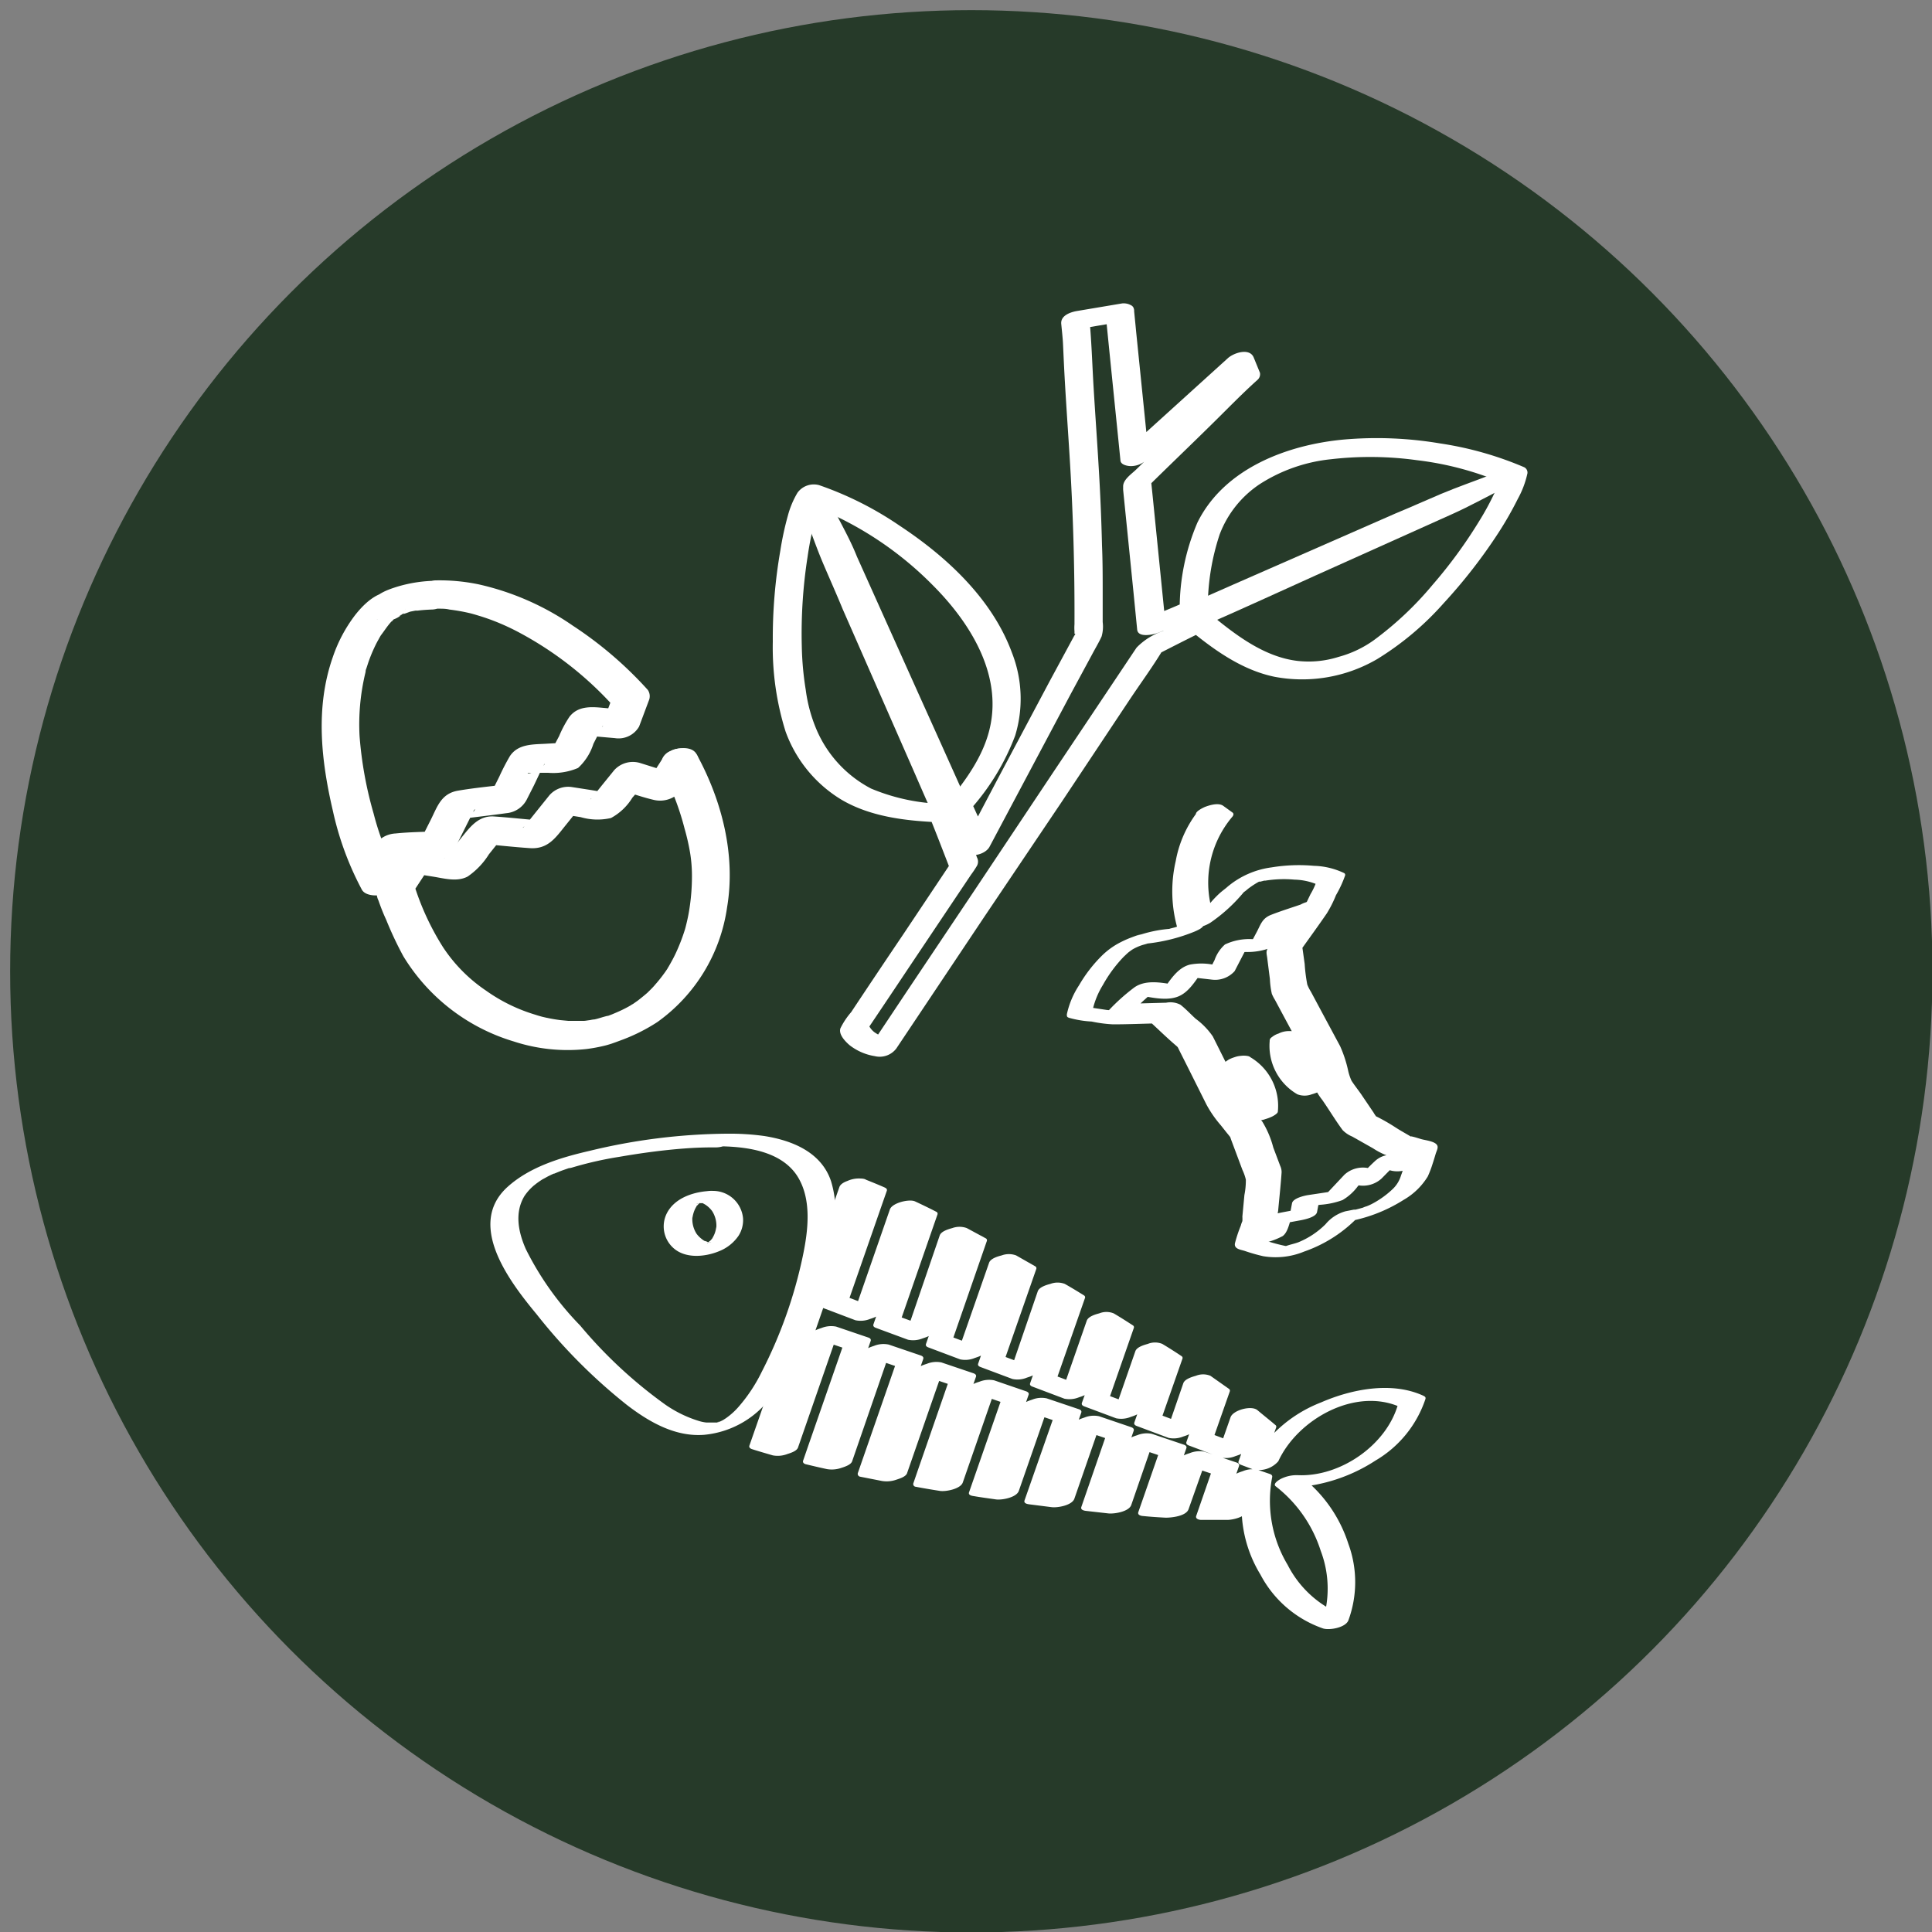 <svg xmlns="http://www.w3.org/2000/svg" viewBox="0 0 200 200"><rect x="0" y="0" width="200" height="200" fill="#808080" stroke="none"/><defs><style>.cls-1{fill:#263a29;}.cls-2{fill:#fff;}</style></defs><g id="fond"><circle class="cls-1" cx="100.55" cy="100.55" r="99.5"/></g><g id="Layer_1" data-name="Layer 1"><path class="cls-2" d="M116.1,31.42l-4.64.78c-.67.12-1.69.47-1.6,1.34l.1,1c.05.54.07.77.09,1.22.06,1.33.12,2.66.2,4,.14,2.42.31,4.83.46,7.24q.56,8.8.52,17.63a4.33,4.33,0,0,0,0,.72v.25q.12,0,.09,0s0,0,0,0a1.12,1.12,0,0,1-.13.24l-.54,1-2,3.7-5.47,10.29L99.7,87.44l2.82-.28c-.67-1.31-1.3-2.64-1.9-4l-.26.73a24.3,24.3,0,0,0,4.73-7.74,13.06,13.06,0,0,0-.33-8.57C102.71,62,98,57.63,93.1,54.4a35,35,0,0,0-8.31-4.18,2.09,2.09,0,0,0-2.23.78,9.28,9.28,0,0,0-1,2.38A31.6,31.6,0,0,0,80.78,57,52.66,52.66,0,0,0,80,66.43a29.17,29.17,0,0,0,1.32,9.29,13.68,13.68,0,0,0,5.78,7.06c3,1.77,6.62,2.19,10.06,2.34l-.93-.56c.72,1.77,1.4,3.55,2.09,5.33l.08-.5L93.52,96.7q-2.7,4-5.41,8.08A7.81,7.81,0,0,0,87,106.45c-.21.63.5,1.36.94,1.74a5.69,5.69,0,0,0,2.61,1.14,2.16,2.16,0,0,0,2.23-.78l2.94-4.4,6.2-9.28,8-11.88,7-10.53c1.13-1.7,2.36-3.37,3.42-5.12l.12-.18-.76.64c1.73-.88,3.45-1.77,5.19-2.6l-1.74,0c2.58,2.12,5.45,4.17,8.79,4.86a15.4,15.4,0,0,0,10.64-1.84,30.5,30.5,0,0,0,6.88-5.79,54.6,54.6,0,0,0,5.66-7.28,35.79,35.79,0,0,0,2-3.5,9.73,9.73,0,0,0,1-2.65.62.62,0,0,0-.33-.63,35.38,35.38,0,0,0-8.73-2.47,39.39,39.39,0,0,0-9.94-.4c-5.88.54-12.4,3-15.16,8.59a22.67,22.67,0,0,0-1.84,9l.85-.89c-1.45.65-2.91,1.26-4.4,1.8l2.06.36-1.3-12.93-.19-1.85-.26.74c2.18-2.15,4.39-4.26,6.57-6.41,1.57-1.54,3.09-3.12,4.73-4.59a.78.78,0,0,0,.25-.73L129.78,37c-.42-1-2-.5-2.64.05l-9.38,8.5-1.51,1.36,2.64,0-1.28-12.6c-.07-.76-.15-1.51-.22-2.26s-1.26-.6-1.69-.49c-.59.16-1.28.58-1.21,1.27.42,4.25.86,8.51,1.29,12.77l.21,2.09c.05.45.79.57,1.11.56a2.33,2.33,0,0,0,1.53-.6l9.24-8.37,1.65-1.5-2.63,0,.68,1.67.25-.73c-2.14,1.93-4.13,4-6.2,6l-4,3.88c-.49.48-1.41,1.07-1.35,1.82a3.16,3.16,0,0,0,0,.32l1.08,10.69.37,3.75c.09.87,1.65.51,2.07.36q2.22-.83,4.39-1.8c.32-.14.83-.48.85-.88a24.11,24.11,0,0,1,1.23-7.54,10.87,10.87,0,0,1,4.16-5.21,16.78,16.78,0,0,1,7.36-2.57,35.43,35.43,0,0,1,8.91.1A32.41,32.41,0,0,1,155.56,50l-.33-.64a5.75,5.75,0,0,1-.22.84c0,.14.06-.16,0,0a.61.61,0,0,1,0,.12,2.77,2.77,0,0,1-.1.26q-.12.3-.27.6a28,28,0,0,1-1.53,2.79,49,49,0,0,1-4.8,6.56,34.53,34.53,0,0,1-6.06,5.72A11.3,11.3,0,0,1,138.57,68a10.24,10.24,0,0,1-4.22.42c-3.41-.39-6.35-2.62-8.92-4.73a1.91,1.91,0,0,0-1.74,0q-1.68.8-3.33,1.65a6.76,6.76,0,0,0-2.7,1.7l-.25.37-1.65,2.47-6.54,9.78L100.9,92.14,93.83,102.7l-3,4.5-.76,1.13,2.23-.79a3.91,3.91,0,0,1-1.8-.7,2,2,0,0,1-.61-.8l-.08.5q2.14-3.18,4.26-6.36l6.45-9.63a10,10,0,0,0,.62-.93.92.92,0,0,0,0-.85l-.6-1.58c-.44-1.14-.89-2.28-1.35-3.41a1,1,0,0,0-.92-.56,20.43,20.43,0,0,1-8.1-1.59,12.36,12.36,0,0,1-5.63-6.07,15.66,15.66,0,0,1-1.13-4.15A31.81,31.81,0,0,1,83,66.84a51.54,51.54,0,0,1,.6-9.2,35.36,35.36,0,0,1,.83-4.07c.07-.26.15-.52.23-.77l.12-.38.07-.17a5.45,5.45,0,0,1,.5-1L83.07,52a35.69,35.69,0,0,1,13.48,8.57c3.8,3.8,7.19,9.13,5.93,14.74-.67,3-2.58,5.57-4.5,7.9-.14.17-.37.48-.26.73.6,1.35,1.23,2.68,1.9,4,.51,1,2.36.59,2.82-.29l8.44-15.88,2.16-4c.33-.63.71-1.25,1-1.89a3.71,3.71,0,0,0,.11-1.49c0-1,0-2,0-3,0-1.63,0-3.27-.07-4.9q-.1-4.2-.36-8.39c-.16-2.72-.36-5.43-.52-8.15-.14-2.38-.21-4.77-.44-7.15l-1.61,1.34,4.63-.78c.58-.1,1.52-.38,1.62-1.09S116.6,31.33,116.1,31.42Z"/><path class="cls-2" d="M154.41,49.16c-1.66.84-3.3,1.74-5,2.53s-3.15,1.41-4.73,2.12l-16.75,7.53c-1.46.65-2.9,1.32-4.37,1.95l2.07.36-.33-.76L124.48,64c3.88-1.62,7.71-3.37,11.57-5.06l14.15-6.21c1.78-.77,3.62-1.41,5.43-2.1.49-.19,1.13-.82.73-1.35s-1.42-.34-2-.14c-1.73.67-3.5,1.28-5.21,2-1.56.66-3.1,1.36-4.66,2l-16.88,7.4c-1.47.64-2.93,1.31-4.41,1.92-.34.15-1,.66-.83,1.14l.32.76c.33.77,1.44.62,2.06.35,3.86-1.68,7.69-3.45,11.53-5.18l14.07-6.32c1.78-.8,3.5-1.75,5.23-2.63.46-.24,1.15-.79.73-1.35S154.91,48.91,154.41,49.16Z"/><path class="cls-2" d="M83.24,53.16c.84,1.65,1.74,3.29,2.51,5s1.4,3.1,2.09,4.65l7.55,16.8,2,4.4.84-1.13-.75.32,2.06.35C97.78,79.7,96.13,75.82,94.44,72l-6.2-14.14c-.78-1.78-1.41-3.64-2.1-5.45-.24-.64-1.13-.64-1.68-.49s-1.46.63-1.22,1.27c.67,1.73,1.27,3.5,2,5.21s1.36,3.11,2,4.67l7.4,16.86c.64,1.47,1.28,2.95,1.94,4.41.34.77,1.42.63,2.06.36l.74-.32c.33-.14,1-.66.84-1.13q-2.58-5.77-5.18-11.53l-6.33-14.1C88,55.82,87,54.11,86.14,52.38a1.38,1.38,0,0,0-1.68-.49C84.07,52,82.94,52.55,83.24,53.16Z"/><path class="cls-2" d="M84.16,53.72a2.11,2.11,0,0,0,1.9-.84c.32-.59-.27-1.06-.84-1.06a2.09,2.09,0,0,0-1.9.84c-.31.59.27,1.06.84,1.06Z"/><path class="cls-2" d="M45.08,60.12a14.53,14.53,0,0,0-3.88.59c-1.2.37-3.09,1-2.89,2.6l3-1.86c-1.82-.72-3.54.93-4.56,2.24A15.18,15.18,0,0,0,34.46,68c-1.83,5.2-1.23,10.68,0,15.94a31.72,31.72,0,0,0,3,8.16c.33.59,1.32.65,1.87.56a2.26,2.26,0,0,0,1.75-1.18l.62-1.62.42-1.07c.05-.13.11-.26.15-.39s.17-.22-.06.07l-.76.59.16-.07-1,.28L45.11,89a2.42,2.42,0,0,0,2-1.22l1-2,.69-1.38.24-.47c.1-.2.23-.22,0,.07l-.75.59.13-.06-1,.28c1.67-.21,3.34-.4,5-.63a2.64,2.64,0,0,0,2.16-1.51l.69-1.36L56,79.77l.26-.51c.11-.22.26-.28,0,0L55,80c-.47.14-.45,0-.19,0l.52,0L56.75,80a6.55,6.55,0,0,0,3.09-.5A5.73,5.73,0,0,0,61.43,77l.66-1.3c.07-.14.14-.29.22-.43s.21-.19,0,0l-1.26.77.17,0-1,.07,3.43.3a2.45,2.45,0,0,0,2.51-1.2l1-2.67a1.15,1.15,0,0,0-.1-1.12,39.79,39.79,0,0,0-7.76-6.65,27.8,27.8,0,0,0-9.76-4.28,19.88,19.88,0,0,0-4.42-.41c-.86,0-2,.66-2.12,1.6s1,1.35,1.8,1.33c.17,0,.33,0,.49,0s.17,0-.12,0h.26c.37,0,.73,0,1.09.09a19.11,19.11,0,0,1,2.26.41l.36.1.66.2c.47.15.93.31,1.39.49a23.93,23.93,0,0,1,2.67,1.24,36,36,0,0,1,9.68,7.6l-.09-1.11-1,2.67,2.51-1.21-2.14-.18c-1.36-.12-2.9-.36-3.87.89a11.73,11.73,0,0,0-1.07,2l-1,1.88,2-1.22-2.34.13c-1.36.08-2.91,0-3.76,1.29a23.36,23.36,0,0,0-1.09,2.11l-1,2,2-1.22c-1.76.22-3.53.38-5.28.68s-2.14,1.66-2.81,3l-1.22,2.42,2-1.22c-1.47.07-3,.08-4.43.23a2.79,2.79,0,0,0-2.32,1.46c-.15.33-.26.67-.39,1L37.44,91l3.62-.61a27.82,27.82,0,0,1-2.38-6.16,39.55,39.55,0,0,1-1.46-8.06,22.84,22.84,0,0,1,.62-6.59c.1-.44-.05.17,0-.09s.07-.23.1-.34l.21-.64c.14-.39.29-.78.46-1.16s.29-.63.45-.93l.26-.47.1-.17c.2-.35,0,0,0,0,.37-.48.69-1,1.1-1.44a2.06,2.06,0,0,0,.25-.26c-.35.46-.24.22-.06.08l.2-.17c.31-.26-.34.15,0,0l-1,.28H40l-1-.13.07,0c1.23.49,3.23-.36,3-1.86v0l-.08.77c-.52.88-.94.82-.33.52.36-.18.05.06-.07,0,.15.05.75-.22.91-.26l.51-.1c.14,0,.12,0-.07,0l.3,0c.47-.06.95-.09,1.42-.11.87,0,2-.64,2.12-1.6S45.87,60.09,45.08,60.12Z"/><path class="cls-2" d="M68.48,78.69,67,81l.56-.68-.09.09.92-.45-.12,0,1-.08c.44,0,.37.12.19.06l-.4-.11L68,79.53,66.31,79a2.61,2.61,0,0,0-2.73.73l-1.24,1.53-.85,1.06c-.09.11-.18.21-.26.32s-.26.18.09-.07l1.45-.54c.46,0,.4,0,.18,0L62.5,82l-1.34-.22-2-.31a2.59,2.59,0,0,0-2.28.85L55.53,84l-.92,1.15-.34.41c-.14.18-.28.19.09-.07l.92-.45-.14,0,1-.08c-1.68-.14-3.36-.33-5-.44s-2.52,1.14-3.48,2.33l-1.11,1.38-.39.48c-.15.19-.34.27.05,0l1.45-.54c.49,0,.37,0,.14,0l-.53-.09-1.46-.23-2.2-.35a2.55,2.55,0,0,0-2.28.85c-.68,1-1.36,2.06-2,3.1a1.69,1.69,0,0,0-.15,1.77c.24.7.51,1.38.8,2A36.55,36.55,0,0,0,41.76,99a20.14,20.14,0,0,0,11.42,8.81,17.94,17.94,0,0,0,7.49.79,16.63,16.63,0,0,0,1.87-.34c.26-.06.52-.14.77-.22l.45-.16.46-.17a18.65,18.65,0,0,0,3.82-1.9,17.64,17.64,0,0,0,7.23-11.9c.91-5.42-.55-11.09-3.17-15.85-.47-.85-1.93-.68-2.64-.33a1.5,1.5,0,0,0-.89,2.06,27.7,27.7,0,0,1,2.3,6,22.55,22.55,0,0,1,.58,2.56,15,15,0,0,1,.18,2.52,21.68,21.68,0,0,1-.2,2.79c-.06.43-.13.87-.22,1.3s-.21.92-.29,1.21a19.61,19.61,0,0,1-1,2.58c-.2.42-.42.82-.65,1.22l-.16.28c0-.06.15-.23,0,0s-.27.4-.41.59c-.27.37-.56.73-.86,1.07-.14.17-.29.33-.44.48l-.23.23c.23-.22-.07.06-.13.13-.33.29-.67.56-1,.82l-.54.38c-.06,0-.31.2,0,0l-.43.25q-.6.33-1.23.6c-.13.06-.7.29-.31.14l-.66.25c-.51.19.41-.13-.1,0s-.81.25-1.23.34c-.15,0-.72.11-.27.06-.26,0-.53.07-.8.09-.44,0-.87,0-1.31,0s-.07,0,0,0l-.33,0-.84-.08c-.45-.06-.89-.13-1.34-.23-.05,0-.69-.16-.38-.08-.28-.07-.56-.15-.83-.24a17.43,17.43,0,0,1-5.14-2.51,16.09,16.09,0,0,1-4.44-4.49,27.21,27.21,0,0,1-3-6.5l-.31,1.13,2.08-3.17-2.29.84,2.44.39c1.17.18,2.51.59,3.63,0a7.79,7.79,0,0,0,2.2-2.3l1.54-1.93-2.28.85c1.68.14,3.35.33,5,.44,1.84.12,2.64-1.07,3.63-2.3l1.69-2.1-2.28.84,2.2.35a6.2,6.2,0,0,0,3.14.09,5.86,5.86,0,0,0,2.21-2.1L66.83,81l-2.73.74c1.18.35,2.36.78,3.56,1.06a2.82,2.82,0,0,0,3.08-1.27l.41-.64,1-1.67c.52-.83-.47-1.6-1.2-1.7A2.53,2.53,0,0,0,68.48,78.69Z"/><path class="cls-2" d="M70.18,80.41a2.15,2.15,0,0,0,2.11-1.6c.1-1-1-1.33-1.8-1.33a2.16,2.16,0,0,0-2.12,1.6c-.1,1,1,1.33,1.81,1.33Z"/><path class="cls-2" d="M124,84a11.73,11.73,0,0,0-2.29,5.14,13.91,13.91,0,0,0,.24,7.16l.93-.79a12,12,0,0,1-1.25.49l-.44.11c-.57.17.33,0-.29.06a13.3,13.3,0,0,0-3.18.7l.47-.19-.6.19-.64.24a11.1,11.1,0,0,0-1.21.57,7.8,7.8,0,0,0-1.61,1.19A14.61,14.61,0,0,0,111.7,102a8.85,8.85,0,0,0-1.26,3c0,.22,0,.29.25.37a10.71,10.71,0,0,0,2.32.38,13.94,13.94,0,0,0,2.21.29c1.54,0,3.07-.07,4.61-.1l-.75-.14c.9.83,1.78,1.69,2.71,2.48.14.12.19.21.09.06a3.84,3.84,0,0,1,.18.35l.83,1.65,2,4a11.63,11.63,0,0,0,1.49,2.15l.65.82c.09.1.17.21.26.32s.15.24.08.09.07.24.09.3l.33.88.83,2.22a4.89,4.89,0,0,1,.35,1,7.78,7.78,0,0,1-.15,1.59l-.21,2.23a3.73,3.73,0,0,1,0,.47c0-.14,0-.15,0,0a2.8,2.8,0,0,0-.16.46,14.16,14.16,0,0,0-.61,1.84c-.1.57.53.64,1,.78a18.28,18.28,0,0,0,1.92.55,7.75,7.75,0,0,0,4.25-.48,14.22,14.22,0,0,0,5.73-3.73l-1.58.68a16,16,0,0,0,6.16-2.31,7,7,0,0,0,2.48-2.41,10.38,10.38,0,0,0,.5-1.31c.11-.33.21-.66.31-1s.29-.64.18-.89c-.19-.45-1.27-.55-1.67-.67s-.63-.2-.95-.27.15.13-.13,0c-.55-.33-1.11-.63-1.67-1a20,20,0,0,0-1.74-1c-.15-.07-.23-.13-.11,0a3.14,3.14,0,0,1-.33-.48l-1.28-1.89c-.31-.45-.68-.91-1-1.4a5.37,5.37,0,0,1-.34-1,12.76,12.76,0,0,0-.84-2.58l-1.95-3.63-1.07-2a4.4,4.4,0,0,1-.38-.75,16.76,16.76,0,0,1-.27-2.13L134.81,98l-.13.32c.9-1.26,1.81-2.51,2.68-3.78a12.12,12.12,0,0,0,.94-1.87,11.68,11.68,0,0,0,.93-2,.22.22,0,0,0-.07-.28,7.67,7.67,0,0,0-3.13-.76,17.43,17.43,0,0,0-4.39.16,8.87,8.87,0,0,0-4.56,2c-.24.22-.57.44-.91.76a11.5,11.5,0,0,0-.9.95,9,9,0,0,1-2.12,1.82l2.58-.29a10.55,10.55,0,0,1,1.84-10.48c.1-.12.2-.32,0-.45l-.94-.68c-.49-.35-1.39-.08-1.89.11-.19.08-1.29.59-.83.92l.94.68,0-.44a11.21,11.21,0,0,0-2.09,11.11c.11.34.78.27,1,.24a3.58,3.58,0,0,0,1.55-.53,16.78,16.78,0,0,0,3.41-3.11c.46-.52-.62.4.16-.13.15-.11.29-.25.45-.36a9,9,0,0,1,1-.64c.22-.12-.09,0,.07,0s.27-.1.06,0l.42-.11.13,0a12.11,12.11,0,0,1,3-.1,6.42,6.42,0,0,1,2.34.5l-.08-.28a7.22,7.22,0,0,1-.61,1.29l-1,2.08c-.1.2-.18.33,0,.13-.12.19-.26.36-.39.55l-1.39,2a15.29,15.29,0,0,0-.9,1.26c-.25.44,0,1.08,0,1.56l.3,2.32a1.65,1.65,0,0,0,.22.68l2.11,3.93a19.71,19.71,0,0,1,1.33,2.53c.24.69.41,1.41.61,2.1a5.27,5.27,0,0,0,.37,1.1c.69,1.21,1.59,2.34,2.37,3.5a2.22,2.22,0,0,0,.85.72l2.35,1.33a6,6,0,0,0,1.3.64l2.16.61-.26-.21c.14.25-.2.91-.28,1.17s-.24.75-.38,1.12a3.19,3.19,0,0,1-.88,1.42,9.51,9.51,0,0,1-2,1.45,5.39,5.39,0,0,1-.72.33c-.06,0-.49.18-.25.1l-.46.13-.39.1c-.22.06.25-.05,0,0l-.17,0-.87.17a4.09,4.09,0,0,0-2.07,1.34,8.58,8.58,0,0,1-2.79,1.86c-.42.16-.86.24-1.28.39s.22,0,.25,0c-.14,0-.06,0,0,0-.1,0-.24,0-.34,0a18.75,18.75,0,0,1-2.72-.79l.27.21c-.09-.17-.07.11,0-.09a1.6,1.6,0,0,1,.12-.37l.4-1.22a5,5,0,0,0,.3-1.2l.21-2.21a11.2,11.2,0,0,0,.17-1.82,5,5,0,0,0-.39-1.08l-.87-2.32a5.07,5.07,0,0,0-.49-1.18c-.37-.55-.84-1-1.25-1.57l-.64-.79-.16-.2c0-.07.12.2,0,.06-.19-.4-.4-.8-.6-1.2l-2.18-4.35a10.1,10.1,0,0,0-.57-1.14,5,5,0,0,0-1-.93l-1.75-1.6a1.69,1.69,0,0,0-1.34-.39l-2.49.06-1.28,0h-.4c-.32,0,.16,0,.17,0a16.7,16.7,0,0,0-2-.31l-1.33-.2-.41-.07c-.28,0,.17.05,0,0l.26.36a8.51,8.51,0,0,1,1.09-2.69,14,14,0,0,1,2.13-2.89c.18-.17.35-.34.54-.5l.29-.21.12-.08a5.28,5.28,0,0,1,.94-.42c.21-.07.42-.11.63-.19,1.06-.41-.69.1.07,0a18.09,18.09,0,0,0,4.78-1.23c.22-.1,1-.41.93-.79a13.31,13.31,0,0,1-.27-6.86,11.07,11.07,0,0,1,2.07-4.81c.42-.49-.37-.59-.71-.57A3,3,0,0,0,124,84Z"/><path class="cls-2" d="M134.13,94l-2,2.9-.87,1.25c-.24.34-.13.62-.08,1l.28,2.21a8.67,8.67,0,0,0,.2,1.52,4.05,4.05,0,0,0,.32.62l.9,1.68,2.06,3.83a11.76,11.76,0,0,1,.82,2.29,11.53,11.53,0,0,0,.46,1.55,6.23,6.23,0,0,0,.65,1c.7,1,1.37,2.13,2.12,3.14a3,3,0,0,0,1,.67l2.14,1.21a7.69,7.69,0,0,0,1.23.66c.61.21,1.27.33,1.9.5l-.15-.53-1.1,1.15,2.5-.67c-1.41-.36-3-.91-4.22.26-.65.6-1.25,1.26-1.87,1.89l2.5-.67-1.23-.53a2.85,2.85,0,0,0-2.51.67L137,123.92l1.57-.68-3.13.47c-.41.06-1.59.33-1.69.85l-.25,1.33,1.68-.84c-.86.16-1.72.31-2.58.48s-1.57.39-1.86,1.2l-.48,1.32,1.29-.76-1.68.41,1.58.29a10.32,10.32,0,0,0,.86-2.62c.12-1.33.27-2.67.36-4a1.47,1.47,0,0,0-.14-.67l-.72-1.91a9.89,9.89,0,0,0-1.13-2.67l-1.31-1.64-.52-.65a1.71,1.71,0,0,1-.11-.14s.1.18.05.06c-.43-1-1-2-1.51-3l-1.73-3.46a7.62,7.62,0,0,0-1.79-1.84c-.52-.48-1-1-1.56-1.44a2.26,2.26,0,0,0-1.48-.21l-4,.11.72.58c.77-.79,1.59-1.49,2.43-2.21l-2.25.72c1.33.18,2.9.64,4.2.21s2-1.85,2.82-2.87l-2.25.72,3.06.35a2.71,2.71,0,0,0,2.36-.88l1.43-2.76-2,.88,1.71-.1a6.77,6.77,0,0,0,2.68-.47c.64-.33.84-1,1.15-1.63l.78-1.56-.91.64L136,94.34c.29-.11,1.19-.5.84-.92s-1.53,0-1.88.11c-1.12.39-2.27.74-3.37,1.17-.87.34-1.05.9-1.43,1.66L129.29,98l2.05-.89-1.71.11a5.89,5.89,0,0,0-2.82.55,3.86,3.86,0,0,0-1.08,1.62l-.8,1.55,2.36-.88-1.72-.2a6.3,6.3,0,0,0-2.41,0c-1.4.37-2.16,1.85-3,2.93l2.25-.72c-1.55-.2-3.61-.84-5,.16a20.41,20.41,0,0,0-2.64,2.37c-.47.48.43.58.71.57l4.65-.12-.75-.13,2.11,1.94a10.26,10.26,0,0,0,1,.95c.17.12,0-.07,0,0l.14.28,3,6a8.47,8.47,0,0,0,1,1.47l1.15,1.44c.1.12.21.24.3.37s-.09-.16-.06-.07a.78.78,0,0,1,0,.14c.33,1.06.79,2.1,1.18,3.14a3.93,3.93,0,0,1,.49,1.78l-.35,3.83a2.45,2.45,0,0,1,0,.38c.08-.33-.14.26-.17.35l-.62,1.59c-.25.64,1.42.32,1.58.29a7.76,7.76,0,0,0,2.65-.84c.55-.4.7-1.39.93-2l-1.69.84,2.63-.48c.41-.08,1.59-.32,1.69-.85l.25-1.33-1.68.84,1.74-.26a8.34,8.34,0,0,0,2.33-.49,5.32,5.32,0,0,0,1.59-1.44l1.2-1.31-2.51.67,1.24.53a2.86,2.86,0,0,0,2.51-.67l1.88-1.91-2.5.67,1.7.43a2.94,2.94,0,0,0,2.5-.67l1.11-1.15c.2-.21.15-.46-.14-.53l-1.39-.37c-.19-.05-.38-.11-.58-.15.26,0,.13.06,0,0l-3-1.69-.55-.3c-.06,0-.4-.25-.16,0a4.66,4.66,0,0,1-.53-.78l-2-2.91c-.79-1.17-.73-2.7-1.39-3.93l-3.11-5.81a3.61,3.61,0,0,1-.36-.67,7.26,7.26,0,0,1-.15-1.14L134,97.75l-.13.31,2.93-4.2c.36-.51-.32-.59-.71-.58A2.87,2.87,0,0,0,134.13,94Z"/><path class="cls-2" d="M131.45,107.64a5.79,5.79,0,0,0,2.85,5.64,2.1,2.1,0,0,0,1.5,0,4.66,4.66,0,0,0,.71-.26c.12-.06.56-.3.58-.5a5.79,5.79,0,0,0-2.85-5.64,2.37,2.37,0,0,0-1.88.11,2,2,0,0,0-.8.47c-.09.11-.23.34,0,.44a5.37,5.37,0,0,1,2.7,5.09l2.8-.74a5.37,5.37,0,0,1-2.7-5.09c0-.21,0-.3-.26-.37a2.09,2.09,0,0,0-.93,0,3.82,3.82,0,0,0-1.1.35C131.86,107.24,131.47,107.42,131.45,107.64Z"/><path class="cls-2" d="M126.64,110.2a5.79,5.79,0,0,0,2.85,5.65,2.15,2.15,0,0,0,1.5,0,4.71,4.71,0,0,0,.71-.27c.12-.06.56-.3.58-.49a5.85,5.85,0,0,0-2.85-5.65,2.37,2.37,0,0,0-1.88.11c-.15.06-1.33.64-.84.92a5.06,5.06,0,0,1,2,2.07,5.23,5.23,0,0,1,.67,3l2.8-.75a5.33,5.33,0,0,1-2.7-5.09c0-.21,0-.29-.26-.37a2.24,2.24,0,0,0-.93,0,3.55,3.55,0,0,0-1.1.36C127.05,109.8,126.66,110,126.64,110.2Z"/><path class="cls-2" d="M75.22,117.36a62.11,62.11,0,0,0-14.16,1.77c-3,.69-6.2,1.65-8.51,3.73-4.33,3.91.23,9.85,3,13.19a57,57,0,0,0,9.36,9.4c2.3,1.76,5,3.32,8,3.08a9.75,9.75,0,0,0,7.25-4.4,39,39,0,0,0,5-11.33,30.58,30.58,0,0,0,1.25-6.07,10.79,10.79,0,0,0-.38-4.45c-1-3-4-4.22-6.91-4.68a25.84,25.84,0,0,0-3.83-.24,2.76,2.76,0,0,0-1.93.72c-.42.52.36.58.71.58,2.9,0,6.64.38,8.41,3,1.6,2.42,1.18,5.73.62,8.4A47.53,47.53,0,0,1,78.86,142a16.56,16.56,0,0,1-2.4,3.63,7.19,7.19,0,0,1-1.17,1.08,4,4,0,0,1-.34.23c-.19.13,0,0,0,0a1,1,0,0,1-.17.1l-.34.17c.31-.15,0,0-.15,0s.3-.06.11,0l-.18.05c-.33.08.24,0,0,0s-.41,0-.11,0l-.47,0c.24,0,0,0-.12,0l-.39,0a4,4,0,0,1-.71-.14,12.47,12.47,0,0,1-3.54-1.71,47.58,47.58,0,0,1-8.82-8.19,31.2,31.2,0,0,1-5.63-7.92c-.77-1.75-1.18-3.74-.15-5.47a5.29,5.29,0,0,1,.79-.93l.14-.13.29-.23c.21-.16.43-.31.65-.45s0,0,0,0l.19-.1.38-.21.41-.2.21-.09.05,0c.31-.13.62-.26.94-.37l.43-.15.26-.09c-.31.11.13,0,.15,0a37,37,0,0,1,4.91-1.12c2.25-.39,4.51-.7,6.78-.87,1.05-.08,2.1-.12,3.15-.11a2.82,2.82,0,0,0,1.93-.72C76.34,117.42,75.57,117.36,75.22,117.36Z"/><path class="cls-2" d="M86.89,122.89l-3.15,9-5,14.43-1.16,3.32c-.07.2.09.31.25.37.72.23,1.45.44,2.17.65a2.78,2.78,0,0,0,1.51-.14c.34-.11,1-.31,1.11-.7l3.7-10.66.52-1.5-2.61.84,3.32,1.12-.26-.37-3.64,10.47-.51,1.48c-.07.19.08.32.25.37.74.18,1.47.35,2.21.51a3,3,0,0,0,1.51-.13c.34-.11,1-.32,1.11-.7L91.76,141l.51-1.46-2.62.84L93,141.52l-.26-.36-3.45,9.93-.49,1.41a.3.3,0,0,0,.26.37l2.24.44a3,3,0,0,0,1.51-.14c.33-.11,1-.31,1.1-.7l3.37-9.69.47-1.36-2.61.83,3.31,1.12-.25-.36L95,152.24l-.45,1.31a.28.28,0,0,0,.25.36c.84.16,1.68.3,2.51.43.6.09,2.13-.2,2.36-.88l3.09-8.9.45-1.29-2.61.83,3.32,1.14-.26-.37-3.34,9.6c-.12.32.3.38.51.41.75.13,1.52.23,2.28.34.6.08,2.12-.19,2.36-.89l3.2-9.2L106,146l3.32,1.12-.26-.37-3,8.57c-.11.32.3.38.51.41l2.29.29c.6.08,2.12-.18,2.36-.88l2.82-8.13-2.62.84,3.32,1.13-.25-.36L111.94,156c-.11.31.3.39.51.41l2.3.26c.61.06,2.12-.18,2.36-.88l2.42-7-2.61.83,3.31,1.12-.25-.36-2.14,6.15c-.11.32.3.4.51.41.78.08,1.56.13,2.33.17.62,0,2.11-.16,2.36-.88L125,150.7l-2.62.83,3.32,1.12-.26-.36-1.61,4.64c-.1.3.29.41.51.41.91,0,1.81,0,2.72,0,.51,0,1.83-.28,2-.89l1.35-3.89-2.62.83,1.26.43-.26-.37a13.3,13.3,0,0,0,1.69,9.55,11.61,11.61,0,0,0,6.49,5.58c.67.2,2.3-.08,2.61-.83a11.47,11.47,0,0,0,0-7.94,14.3,14.3,0,0,0-4.83-6.92L132.46,154a17.31,17.31,0,0,0,9.94-2.81,11.67,11.67,0,0,0,5.16-6.36c.06-.21-.08-.28-.25-.36-3.27-1.49-7.42-.66-10.56.71a14,14,0,0,0-7.34,6.55l2.61-.83-1.24-.47.26.36,1.06-3a.22.22,0,0,0-.08-.28c-.61-.52-1.22-1-1.85-1.53s-2.55,0-2.79.75l-1.32,3.77,2.62-.83-3.29-1.24.25.36,1.66-4.73a.23.23,0,0,0-.07-.28l-1.93-1.36a2,2,0,0,0-1.5,0c-.39.11-1.14.33-1.3.76l-1.83,5.31,2.61-.83L120,146.42l.26.36,2.14-6.11a.22.22,0,0,0-.08-.28c-.64-.43-1.3-.85-2-1.27a2,2,0,0,0-1.5,0c-.39.11-1.14.32-1.29.76l-2.29,6.58,2.62-.83-3.29-1.23.26.36,2.54-7.28a.22.22,0,0,0-.08-.27c-.65-.42-1.3-.84-2-1.25a2,2,0,0,0-1.5,0c-.39.1-1.14.32-1.29.76l-2.69,7.72,2.61-.83-3.28-1.24.25.37,2.92-8.35a.22.22,0,0,0-.08-.28c-.65-.41-1.31-.81-2-1.2a2.1,2.1,0,0,0-1.5,0c-.39.1-1.14.32-1.3.76l-3,8.75,2.61-.84-3.28-1.23.25.37,3.26-9.34a.23.23,0,0,0-.08-.28l-2-1.14a2.15,2.15,0,0,0-1.5,0c-.4.1-1.15.32-1.3.76l-3.38,9.68,2.62-.84-3.27-1.23.25.37,3.09-8.91.45-1.3a.23.23,0,0,0-.07-.28l-2-1.08a2.21,2.21,0,0,0-1.5,0c-.4.11-1.15.33-1.3.76L94.16,137l-.46,1.3,2.62-.83L93,136.26l.26.36,3.3-9.5.48-1.38a.22.22,0,0,0-.08-.28c-.73-.38-1.48-.74-2.23-1.09-.58-.28-2.37.14-2.61.83l-3.37,9.71-.48,1.4,2.61-.84-3.27-1.24.25.36,3.44-9.88.5-1.43c.07-.21-.1-.3-.26-.37-.68-.3-1.38-.58-2.08-.86a2.85,2.85,0,0,0-2,.34c-.33.18-.93.62-.33.86s1.4.56,2.08.86l-.25-.36-3.44,9.88-.5,1.43c-.07.2.1.3.26.37l3.27,1.24a2.59,2.59,0,0,0,1.51-.13c.34-.11,1-.32,1.11-.7l3.36-9.71.49-1.4-2.62.84c.63.3,1.26.6,1.87.91l-.07-.27-3.3,9.5-.48,1.38c-.07.21.09.31.25.37L94,138.69a2.61,2.61,0,0,0,1.51-.14c.33-.11,1-.31,1.1-.7l3.21-9.18.45-1.3-2.79.75,2,1.08-.08-.28-3.09,8.91-.45,1.29c-.07.21.09.31.26.37l3.27,1.23a2.53,2.53,0,0,0,1.51-.14c.33-.11,1-.31,1.1-.69l3.38-9.68-2.79.75,2,1.13-.07-.28-3.26,9.35c-.07.2.09.3.26.36l3.28,1.23a2.52,2.52,0,0,0,1.51-.14c.34-.11,1-.31,1.11-.69l3-8.75-2.79.74,2,1.2-.07-.27-2.92,8.35c-.07.2.09.3.26.36l3.28,1.24a2.59,2.59,0,0,0,1.51-.14c.34-.11,1-.32,1.11-.7l2.69-7.72-2.8.75,2,1.24-.07-.28L112,145.22c-.07.21.09.31.25.37l3.29,1.23a2.61,2.61,0,0,0,1.51-.14c.33-.11,1-.32,1.1-.7l2.29-6.58-2.8.75c.66.41,1.32.84,2,1.27l-.07-.28-2.14,6.11c-.07.21.09.31.25.37l3.29,1.23a2.59,2.59,0,0,0,1.51-.14c.34-.11,1-.32,1.11-.7l1.83-5.31-2.79.75,1.93,1.37-.08-.28-1.66,4.73c-.07.2.09.31.26.37l3.29,1.24a2.53,2.53,0,0,0,1.51-.14c.33-.11,1-.31,1.1-.69l1.32-3.78-2.8.75c.63.5,1.24,1,1.85,1.53l-.07-.28-1.06,3c-.07.21.09.31.25.37l1.24.47a2.67,2.67,0,0,0,2.62-.84c2-4.36,8-7.72,12.66-5.59l-.25-.37c-1.18,4.29-6,7.59-10.38,7.4a3.65,3.65,0,0,0-1.78.39c-.19.1-.87.51-.51.77a13.7,13.7,0,0,1,4.65,6.67,11,11,0,0,1,.07,7.64l2.62-.84A10.89,10.89,0,0,1,133.3,162a12.91,12.91,0,0,1-1.61-9.06c.05-.2-.07-.3-.25-.36l-1.26-.43a2.53,2.53,0,0,0-1.51.14c-.33.11-1,.31-1.1.69l-1.34,3.9,2-.88c-.7,0-1.39,0-2.09,0l.51.41,1.61-4.64c.07-.2-.08-.31-.25-.37l-3.32-1.12a2.68,2.68,0,0,0-1.51.14c-.33.11-1,.31-1.1.7l-1.94,5.59,2.35-.88c-.77,0-1.55-.09-2.33-.17l.51.41,2.14-6.15c.07-.2-.09-.31-.26-.37l-3.31-1.12a2.6,2.6,0,0,0-1.51.14c-.34.11-1,.31-1.11.7l-2.42,7,2.36-.88-2.3-.26.51.41,2.59-7.43c.06-.2-.09-.31-.26-.37l-3.32-1.13a2.6,2.6,0,0,0-1.51.13c-.33.11-1,.32-1.1.7l-2.82,8.13,2.36-.88-2.29-.29.51.41,3-8.57c.07-.2-.09-.31-.25-.36l-3.32-1.12a2.6,2.6,0,0,0-1.51.13c-.33.11-1,.32-1.1.7l-3.2,9.2,2.36-.88c-.76-.1-1.53-.21-2.28-.33l.5.41,3.35-9.6c.07-.19-.09-.3-.25-.36l-3.32-1.14a2.68,2.68,0,0,0-1.51.14c-.34.11-1,.31-1.11.7l-3.09,8.89-.45,1.3,2.36-.88-2-.34.26.37,3.2-9.23.46-1.31c.07-.2-.09-.31-.26-.37l-3.31-1.12a2.6,2.6,0,0,0-1.51.14c-.34.11-1,.31-1.11.69l-3.36,9.69L91,152.94l2.62-.83-2.24-.44.25.36,3.45-9.93.49-1.41c.07-.2-.08-.31-.25-.37L92,139.19a2.6,2.6,0,0,0-1.51.13c-.33.11-1,.32-1.1.7L85.82,150.3l-.5,1.46,2.61-.84c-.74-.16-1.47-.33-2.21-.51l.26.36,3.63-10.46.52-1.49c.07-.2-.09-.31-.25-.36l-3.32-1.13a2.68,2.68,0,0,0-1.51.14c-.34.11-1,.32-1.11.7l-3.7,10.66-.52,1.5,2.61-.83c-.72-.21-1.45-.42-2.17-.65l.26.36,3.15-9.05,5-14.43,1.16-3.31c.19-.54-1-.42-1.19-.38C88.11,122.12,87.08,122.34,86.89,122.89Z"/><path class="cls-2" d="M72.11,124.42s.39,0,.18,0l.36.1.21.09c-.14-.07.11.07.13.08a2.74,2.74,0,0,1,.76.72l-.09-.13a2.8,2.8,0,0,1,.49,1.86l0-.16a2.91,2.91,0,0,1-.17.72,3,3,0,0,1-.17.36l-.09.16c.06-.09,0,0,0,0s-.15.17-.23.26,0,.07,0,0-.1.08-.14.11a1.1,1.1,0,0,0-.14.09c.27-.26.13,0,0,0s.33-.12.14-.06.39-.11.12,0,.34-.06.16,0-.23,0,.12,0a.55.55,0,0,0-.18,0c-.14,0,.28,0,.07,0l-.18,0c-.12,0,.19.05,0,0a2.35,2.35,0,0,1-.35-.11s-.21-.1-.08,0l-.13-.07a2.35,2.35,0,0,1-.32-.23,2.8,2.8,0,0,1-.5-.53l.09.13a2.8,2.8,0,0,1-.49-1.86l0,.15a3.15,3.15,0,0,1,.23-.85,2.24,2.24,0,0,1,.22-.4c-.09.12,0-.06.06-.07l.14-.16a1.14,1.14,0,0,1,.16-.15l-.09.08.12-.09.06,0-.09,0,.06,0-.14.06.07,0c.15,0,.09,0-.18.05.07,0,.29-.07,0,0s-.17,0-.06,0l-.18,0c.09,0,.38,0,0,0a3.29,3.29,0,0,0,2-.55c.14-.11.38-.28.33-.49s-.37-.25-.53-.25c-1.8,0-4,.63-4.85,2.36a3,3,0,0,0,.63,3.49c1.25,1.2,3.34,1,4.81.39a4.38,4.38,0,0,0,2-1.59,3,3,0,0,0,.47-1.81,3.12,3.12,0,0,0-3.1-2.84,3.31,3.31,0,0,0-2,.55c-.14.1-.38.27-.32.48S72,124.41,72.11,124.42Z"/></g></svg>